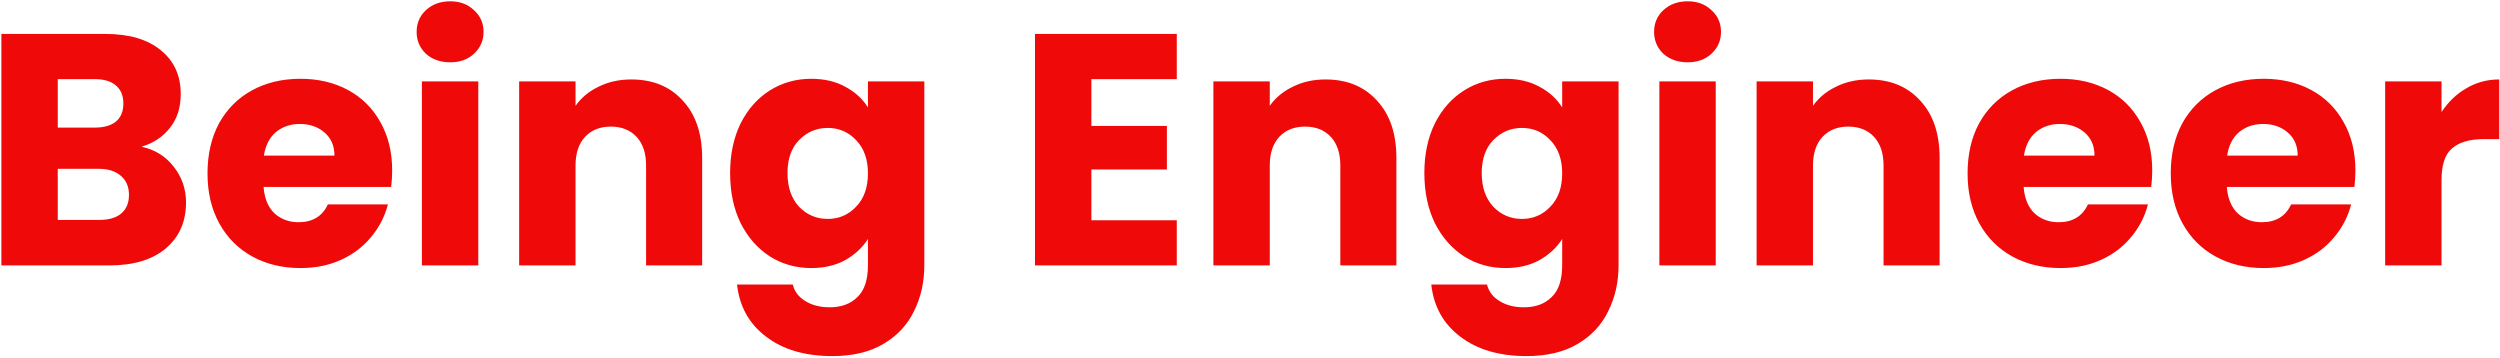 <svg width="1573" height="225" viewBox="0 0 1573 225" fill="none" xmlns="http://www.w3.org/2000/svg">
<path d="M89.036 92.312C97.473 94.11 104.25 98.329 109.368 104.968C114.485 111.468 117.044 118.937 117.044 127.374C117.044 139.545 112.756 149.227 104.181 156.419C95.744 163.473 83.918 167 68.704 167H0.863V21.359H66.422C81.221 21.359 92.77 24.748 101.069 31.525C109.506 38.302 113.724 47.5 113.724 59.118C113.724 67.693 111.442 74.816 106.878 80.487C102.452 86.157 96.505 90.099 89.036 92.312ZM36.34 80.279H59.576C65.385 80.279 69.811 79.034 72.853 76.545C76.035 73.917 77.625 70.113 77.625 65.134C77.625 60.155 76.035 56.352 72.853 53.724C69.811 51.096 65.385 49.782 59.576 49.782H36.34V80.279ZM62.48 138.37C68.428 138.37 72.992 137.056 76.173 134.428C79.492 131.662 81.152 127.72 81.152 122.602C81.152 117.485 79.423 113.474 75.966 110.569C72.646 107.665 68.013 106.212 62.065 106.212H36.34V138.37H62.48ZM246.747 107.25C246.747 110.569 246.54 114.027 246.125 117.623H165.836C166.389 124.815 168.671 130.348 172.682 134.22C176.831 137.955 181.88 139.822 187.827 139.822C196.679 139.822 202.834 136.088 206.291 128.619H244.05C242.114 136.226 238.587 143.072 233.469 149.158C228.49 155.244 222.197 160.015 214.59 163.473C206.983 166.931 198.477 168.66 189.072 168.66C177.73 168.66 167.634 166.239 158.782 161.398C149.93 156.558 143.014 149.642 138.035 140.652C133.056 131.662 130.566 121.15 130.566 109.117C130.566 97.084 132.987 86.572 137.828 77.582C142.807 68.592 149.722 61.676 158.574 56.836C167.426 51.995 177.592 49.574 189.072 49.574C200.275 49.574 210.233 51.926 218.947 56.628C227.66 61.331 234.438 68.039 239.278 76.752C244.258 85.466 246.747 95.632 246.747 107.25ZM210.441 97.914C210.441 91.828 208.366 86.987 204.217 83.391C200.067 79.795 194.881 77.997 188.657 77.997C182.709 77.997 177.661 79.726 173.512 83.184C169.501 86.641 167.011 91.552 166.043 97.914H210.441ZM283.305 39.201C277.081 39.201 271.963 37.403 267.952 33.807C264.08 30.073 262.143 25.508 262.143 20.114C262.143 14.582 264.08 10.018 267.952 6.421C271.963 2.687 277.081 0.82 283.305 0.82C289.391 0.82 294.37 2.687 298.242 6.421C302.253 10.018 304.259 14.582 304.259 20.114C304.259 25.508 302.253 30.073 298.242 33.807C294.37 37.403 289.391 39.201 283.305 39.201ZM300.94 51.234V167H265.463V51.234H300.94ZM397.187 49.989C410.742 49.989 421.53 54.415 429.552 63.267C437.712 71.981 441.793 84.014 441.793 99.366V167H406.523V104.138C406.523 96.392 404.518 90.376 400.507 86.088C396.496 81.801 391.102 79.657 384.325 79.657C377.547 79.657 372.153 81.801 368.142 86.088C364.131 90.376 362.126 96.392 362.126 104.138V167H326.649V51.234H362.126V66.587C365.722 61.469 370.563 57.458 376.648 54.553C382.734 51.511 389.58 49.989 397.187 49.989ZM510.428 49.574C518.588 49.574 525.711 51.234 531.797 54.553C538.021 57.873 542.793 62.23 546.112 67.624V51.234H581.589V166.793C581.589 177.442 579.445 187.055 575.158 195.63C571.008 204.344 564.577 211.259 555.863 216.377C547.288 221.494 536.569 224.053 523.706 224.053C506.555 224.053 492.655 219.973 482.005 211.813C471.355 203.791 465.27 192.864 463.748 179.033H498.81C499.917 183.459 502.544 186.917 506.694 189.406C510.843 192.034 515.961 193.348 522.046 193.348C529.377 193.348 535.186 191.204 539.473 186.917C543.899 182.767 546.112 176.059 546.112 166.793V150.403C542.655 155.797 537.883 160.223 531.797 163.681C525.711 167 518.588 168.66 510.428 168.66C500.885 168.66 492.24 166.239 484.495 161.398C476.75 156.419 470.595 149.435 466.03 140.444C461.605 131.316 459.392 120.804 459.392 108.91C459.392 97.015 461.605 86.572 466.03 77.582C470.595 68.592 476.75 61.676 484.495 56.836C492.24 51.995 500.885 49.574 510.428 49.574ZM546.112 109.117C546.112 100.265 543.623 93.281 538.644 88.163C533.803 83.046 527.855 80.487 520.801 80.487C513.748 80.487 507.731 83.046 502.752 88.163C497.911 93.142 495.491 100.058 495.491 108.91C495.491 117.761 497.911 124.815 502.752 130.071C507.731 135.189 513.748 137.747 520.801 137.747C527.855 137.747 533.803 135.189 538.644 130.071C543.623 124.954 546.112 117.969 546.112 109.117ZM686.696 49.782V79.242H734.206V106.627H686.696V138.577H740.43V167H651.22V21.359H740.43V49.782H686.696ZM834 49.989C847.555 49.989 858.343 54.415 866.365 63.267C874.525 71.981 878.605 84.014 878.605 99.366V167H843.336V104.138C843.336 96.392 841.331 90.376 837.32 86.088C833.309 81.801 827.915 79.657 821.137 79.657C814.36 79.657 808.966 81.801 804.955 86.088C800.944 90.376 798.939 96.392 798.939 104.138V167H763.462V51.234H798.939V66.587C802.535 61.469 807.375 57.458 813.461 54.553C819.547 51.511 826.393 49.989 834 49.989ZM947.241 49.574C955.401 49.574 962.524 51.234 968.61 54.553C974.834 57.873 979.606 62.23 982.925 67.624V51.234H1018.4V166.793C1018.4 177.442 1016.26 187.055 1011.97 195.63C1007.82 204.344 1001.39 211.259 992.676 216.377C984.101 221.494 973.382 224.053 960.519 224.053C943.368 224.053 929.468 219.973 918.818 211.813C908.168 203.791 902.083 192.864 900.561 179.033H935.623C936.729 183.459 939.357 186.917 943.507 189.406C947.656 192.034 952.773 193.348 958.859 193.348C966.19 193.348 971.999 191.204 976.286 186.917C980.712 182.767 982.925 176.059 982.925 166.793V150.403C979.467 155.797 974.696 160.223 968.61 163.681C962.524 167 955.401 168.66 947.241 168.66C937.698 168.66 929.053 166.239 921.308 161.398C913.562 156.419 907.408 149.435 902.843 140.444C898.417 131.316 896.204 120.804 896.204 108.91C896.204 97.015 898.417 86.572 902.843 77.582C907.408 68.592 913.562 61.676 921.308 56.836C929.053 51.995 937.698 49.574 947.241 49.574ZM982.925 109.117C982.925 100.265 980.436 93.281 975.456 88.163C970.615 83.046 964.668 80.487 957.614 80.487C950.56 80.487 944.544 83.046 939.565 88.163C934.724 93.142 932.303 100.058 932.303 108.91C932.303 117.761 934.724 124.815 939.565 130.071C944.544 135.189 950.56 137.747 957.614 137.747C964.668 137.747 970.615 135.189 975.456 130.071C980.436 124.954 982.925 117.969 982.925 109.117ZM1061.91 39.201C1055.69 39.201 1050.57 37.403 1046.56 33.807C1042.68 30.073 1040.75 25.508 1040.75 20.114C1040.75 14.582 1042.68 10.018 1046.56 6.421C1050.57 2.687 1055.69 0.82 1061.91 0.82C1068 0.82 1072.97 2.687 1076.85 6.421C1080.86 10.018 1082.86 14.582 1082.86 20.114C1082.86 25.508 1080.86 30.073 1076.85 33.807C1072.97 37.403 1068 39.201 1061.91 39.201ZM1079.54 51.234V167H1044.07V51.234H1079.54ZM1175.79 49.989C1189.35 49.989 1200.13 54.415 1208.16 63.267C1216.32 71.981 1220.4 84.014 1220.4 99.366V167H1185.13V104.138C1185.13 96.392 1183.12 90.376 1179.11 86.088C1175.1 81.801 1169.71 79.657 1162.93 79.657C1156.15 79.657 1150.76 81.801 1146.75 86.088C1142.74 90.376 1140.73 96.392 1140.73 104.138V167H1105.25V51.234H1140.73V66.587C1144.33 61.469 1149.17 57.458 1155.25 54.553C1161.34 51.511 1168.19 49.989 1175.79 49.989ZM1354.18 107.25C1354.18 110.569 1353.97 114.027 1353.55 117.623H1273.27C1273.82 124.815 1276.1 130.348 1280.11 134.22C1284.26 137.955 1289.31 139.822 1295.26 139.822C1304.11 139.822 1310.26 136.088 1313.72 128.619H1351.48C1349.54 136.226 1346.02 143.072 1340.9 149.158C1335.92 155.244 1329.63 160.015 1322.02 163.473C1314.41 166.931 1305.91 168.66 1296.5 168.66C1285.16 168.66 1275.06 166.239 1266.21 161.398C1257.36 156.558 1250.44 149.642 1245.46 140.652C1240.49 131.662 1238 121.15 1238 109.117C1238 97.084 1240.42 86.572 1245.26 77.582C1250.24 68.592 1257.15 61.676 1266 56.836C1274.86 51.995 1285.02 49.574 1296.5 49.574C1307.7 49.574 1317.66 51.926 1326.38 56.628C1335.09 61.331 1341.87 68.039 1346.71 76.752C1351.69 85.466 1354.18 95.632 1354.18 107.25ZM1317.87 97.914C1317.87 91.828 1315.8 86.987 1311.65 83.391C1307.5 79.795 1302.31 77.997 1296.09 77.997C1290.14 77.997 1285.09 79.726 1280.94 83.184C1276.93 86.641 1274.44 91.552 1273.47 97.914H1317.87ZM1482.02 107.25C1482.02 110.569 1481.81 114.027 1481.4 117.623H1401.11C1401.66 124.815 1403.94 130.348 1407.95 134.22C1412.1 137.955 1417.15 139.822 1423.1 139.822C1431.95 139.822 1438.11 136.088 1441.56 128.619H1479.32C1477.39 136.226 1473.86 143.072 1468.74 149.158C1463.76 155.244 1457.47 160.015 1449.86 163.473C1442.26 166.931 1433.75 168.66 1424.34 168.66C1413 168.66 1402.91 166.239 1394.05 161.398C1385.2 156.558 1378.29 149.642 1373.31 140.652C1368.33 131.662 1365.84 121.15 1365.84 109.117C1365.84 97.084 1368.26 86.572 1373.1 77.582C1378.08 68.592 1385 61.676 1393.85 56.836C1402.7 51.995 1412.86 49.574 1424.34 49.574C1435.55 49.574 1445.51 51.926 1454.22 56.628C1462.93 61.331 1469.71 68.039 1474.55 76.752C1479.53 85.466 1482.02 95.632 1482.02 107.25ZM1445.71 97.914C1445.71 91.828 1443.64 86.987 1439.49 83.391C1435.34 79.795 1430.15 77.997 1423.93 77.997C1417.98 77.997 1412.93 79.726 1408.78 83.184C1404.77 86.641 1402.28 91.552 1401.32 97.914H1445.71ZM1536.21 70.528C1540.36 64.166 1545.55 59.187 1551.77 55.591C1558 51.856 1564.91 49.989 1572.52 49.989V87.541H1562.77C1553.92 87.541 1547.28 89.477 1542.85 93.35C1538.43 97.084 1536.21 103.723 1536.21 113.266V167H1500.74V51.234H1536.21V70.528Z" fill="#EF0909"/>
</svg>
